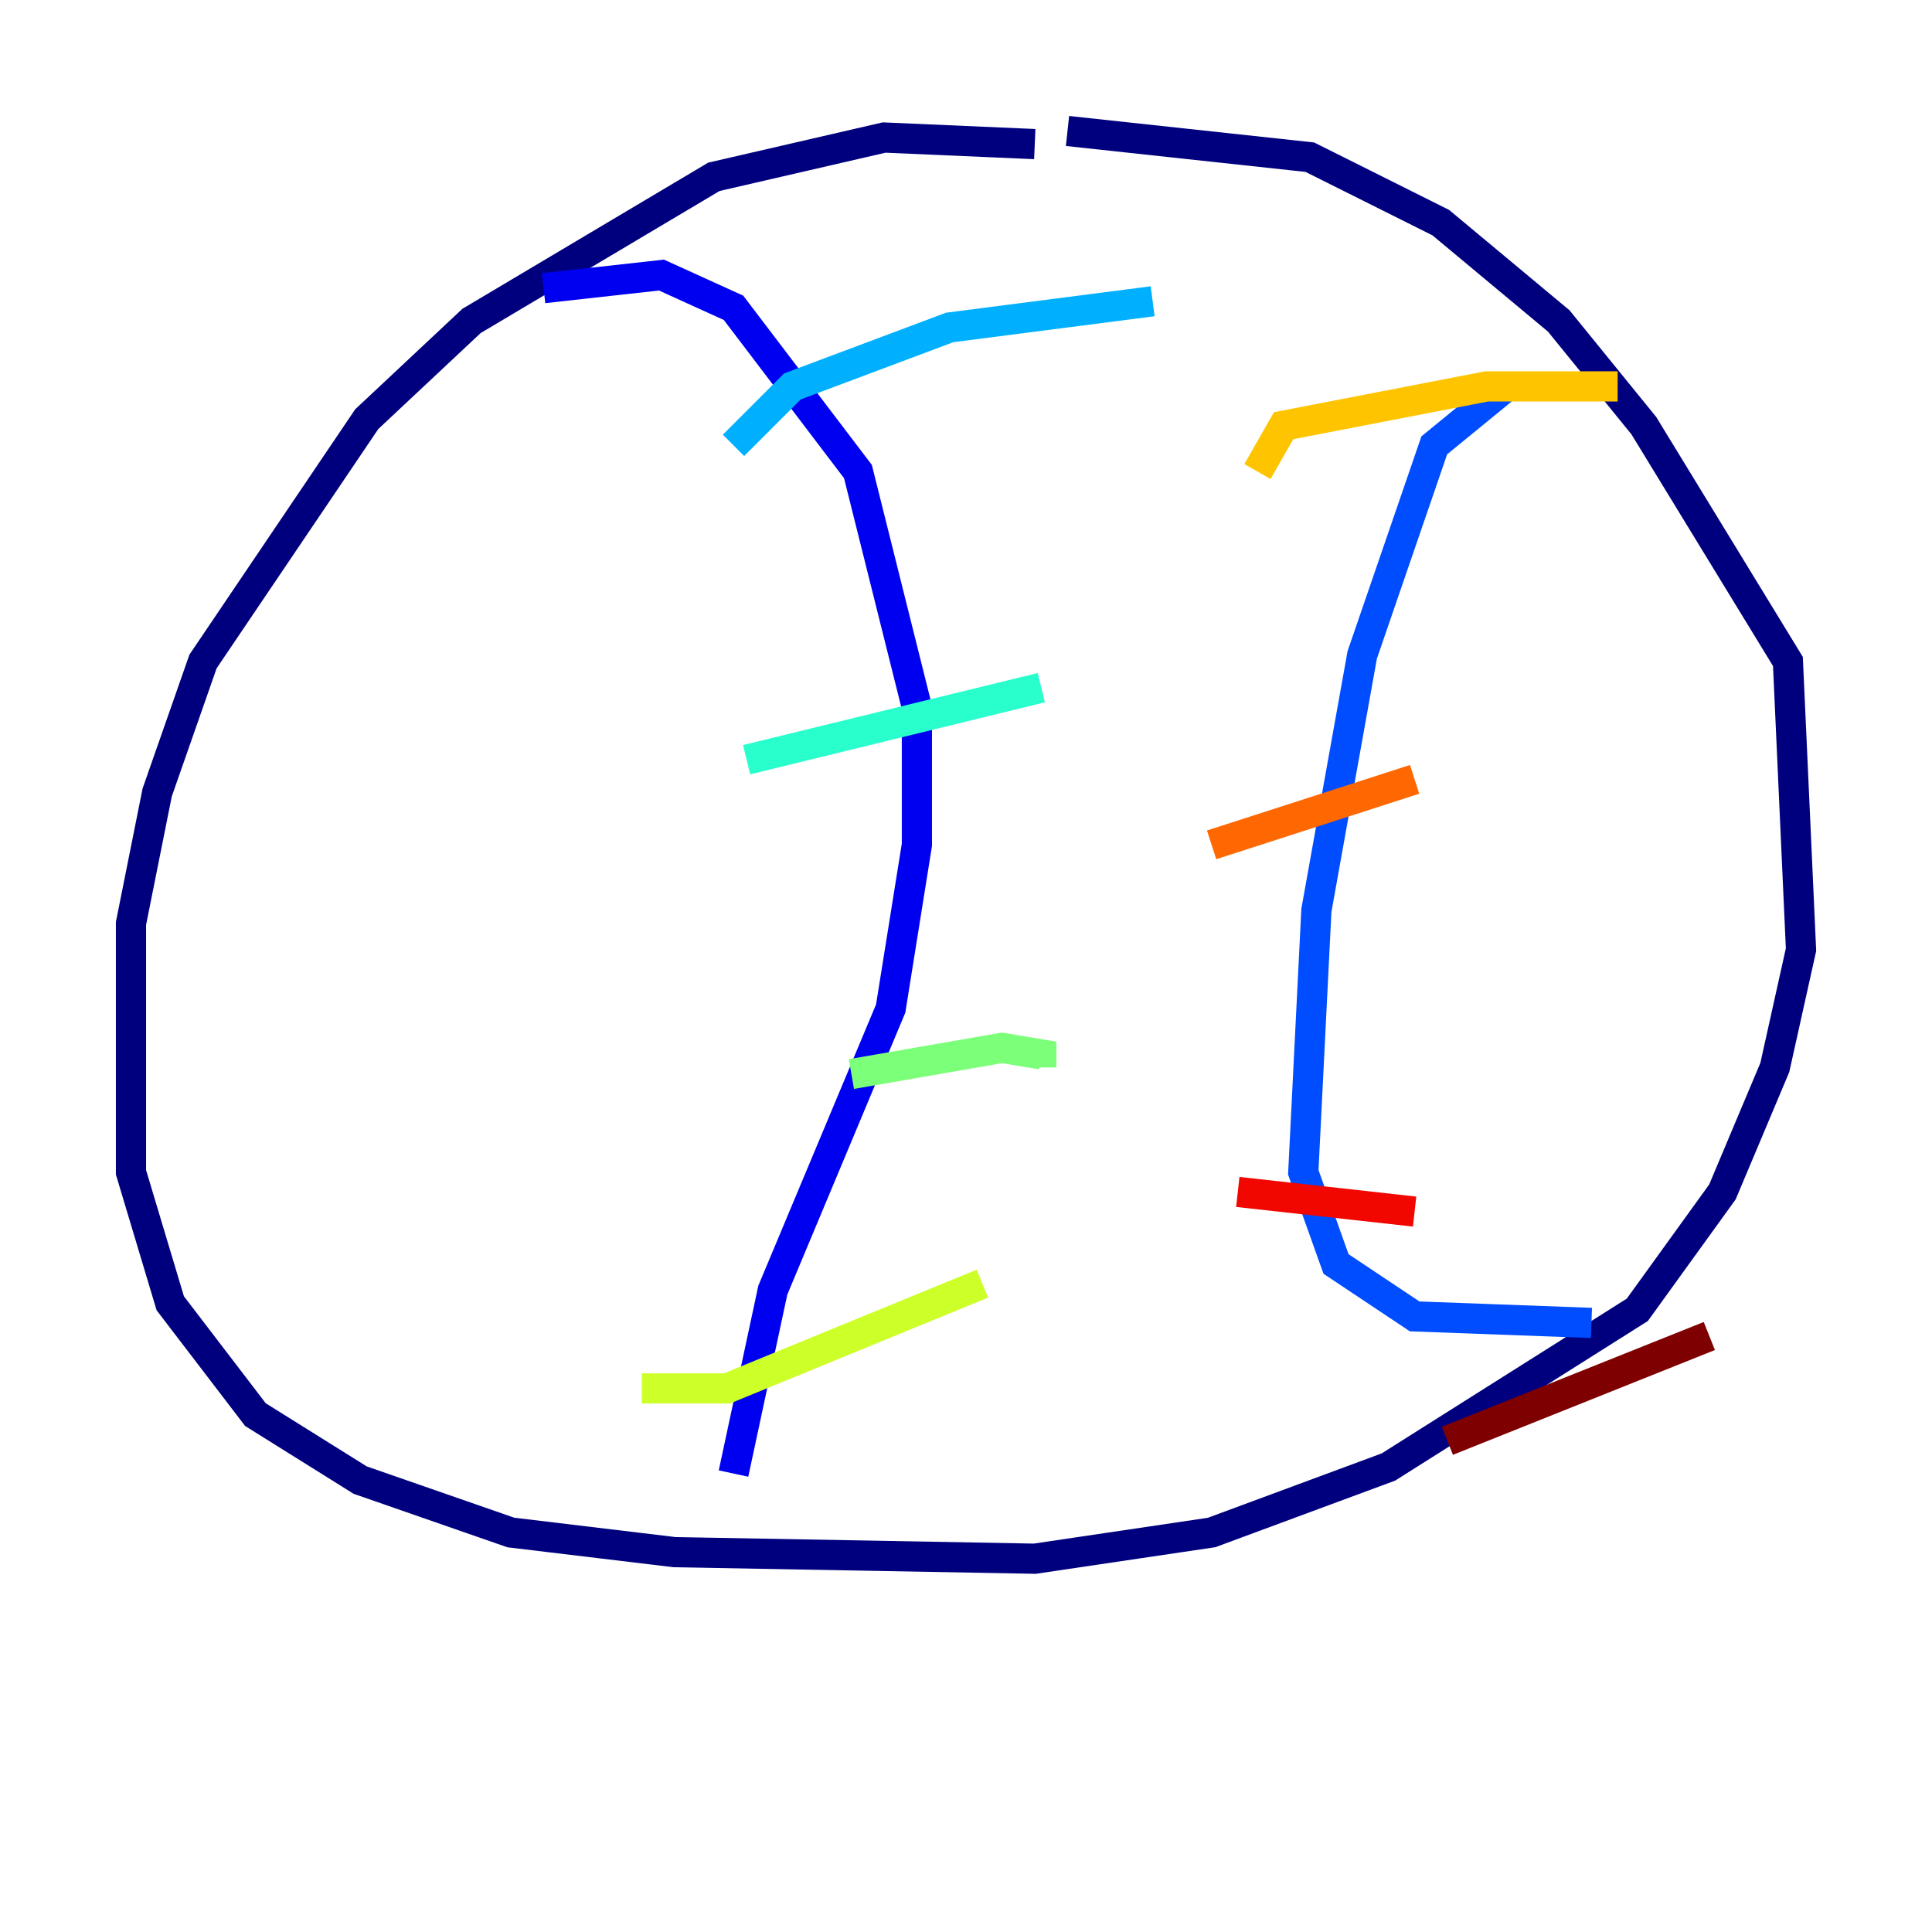 <?xml version="1.0" encoding="utf-8" ?>
<svg baseProfile="tiny" height="128" version="1.2" viewBox="0,0,128,128" width="128" xmlns="http://www.w3.org/2000/svg" xmlns:ev="http://www.w3.org/2001/xml-events" xmlns:xlink="http://www.w3.org/1999/xlink"><defs /><polyline fill="none" points="68.556,9.546 58.576,9.112 47.295,11.715 31.241,21.261 24.298,27.77 13.451,43.824 10.414,52.502 8.678,61.18 8.678,77.668 11.281,86.346 16.922,93.722 23.864,98.061 33.844,101.532 44.691,102.834 68.556,103.268 80.271,101.532 91.986,97.193 108.475,86.78 114.115,78.969 117.586,70.725 119.322,62.915 118.454,43.824 108.909,28.203 103.268,21.261 95.458,14.752 86.78,10.414 70.725,8.678" stroke="#00007f" stroke-width="2" /><polyline fill="none" points="36.014,19.091 43.824,18.224 48.597,20.393 56.841,31.241 60.746,46.861 60.746,55.973 59.01,66.82 51.2,85.478 48.597,97.627" stroke="#0000f1" stroke-width="2" /><polyline fill="none" points="99.797,25.6 95.024,29.505 90.251,43.39 87.214,60.312 86.346,77.668 88.515,83.742 93.722,87.214 105.437,87.647" stroke="#004cff" stroke-width="2" /><polyline fill="none" points="48.597,29.505 52.502,25.6 62.915,21.695 76.366,19.959" stroke="#00b0ff" stroke-width="2" /><polyline fill="none" points="49.464,50.332 68.99,45.559" stroke="#29ffcd" stroke-width="2" /><polyline fill="none" points="56.407,71.159 66.386,69.424 68.99,69.858 68.99,70.725" stroke="#7cff79" stroke-width="2" /><polyline fill="none" points="42.522,91.986 48.163,91.986 65.085,85.044" stroke="#cdff29" stroke-width="2" /><polyline fill="none" points="83.308,31.241 85.044,28.203 98.495,25.6 107.173,25.6" stroke="#ffc400" stroke-width="2" /><polyline fill="none" points="80.271,55.973 93.722,51.634" stroke="#ff6700" stroke-width="2" /><polyline fill="none" points="82.007,78.969 93.722,80.271" stroke="#f10700" stroke-width="2" /><polyline fill="none" points="95.891,95.458 113.248,88.515" stroke="#7f0000" stroke-width="2" /></svg>